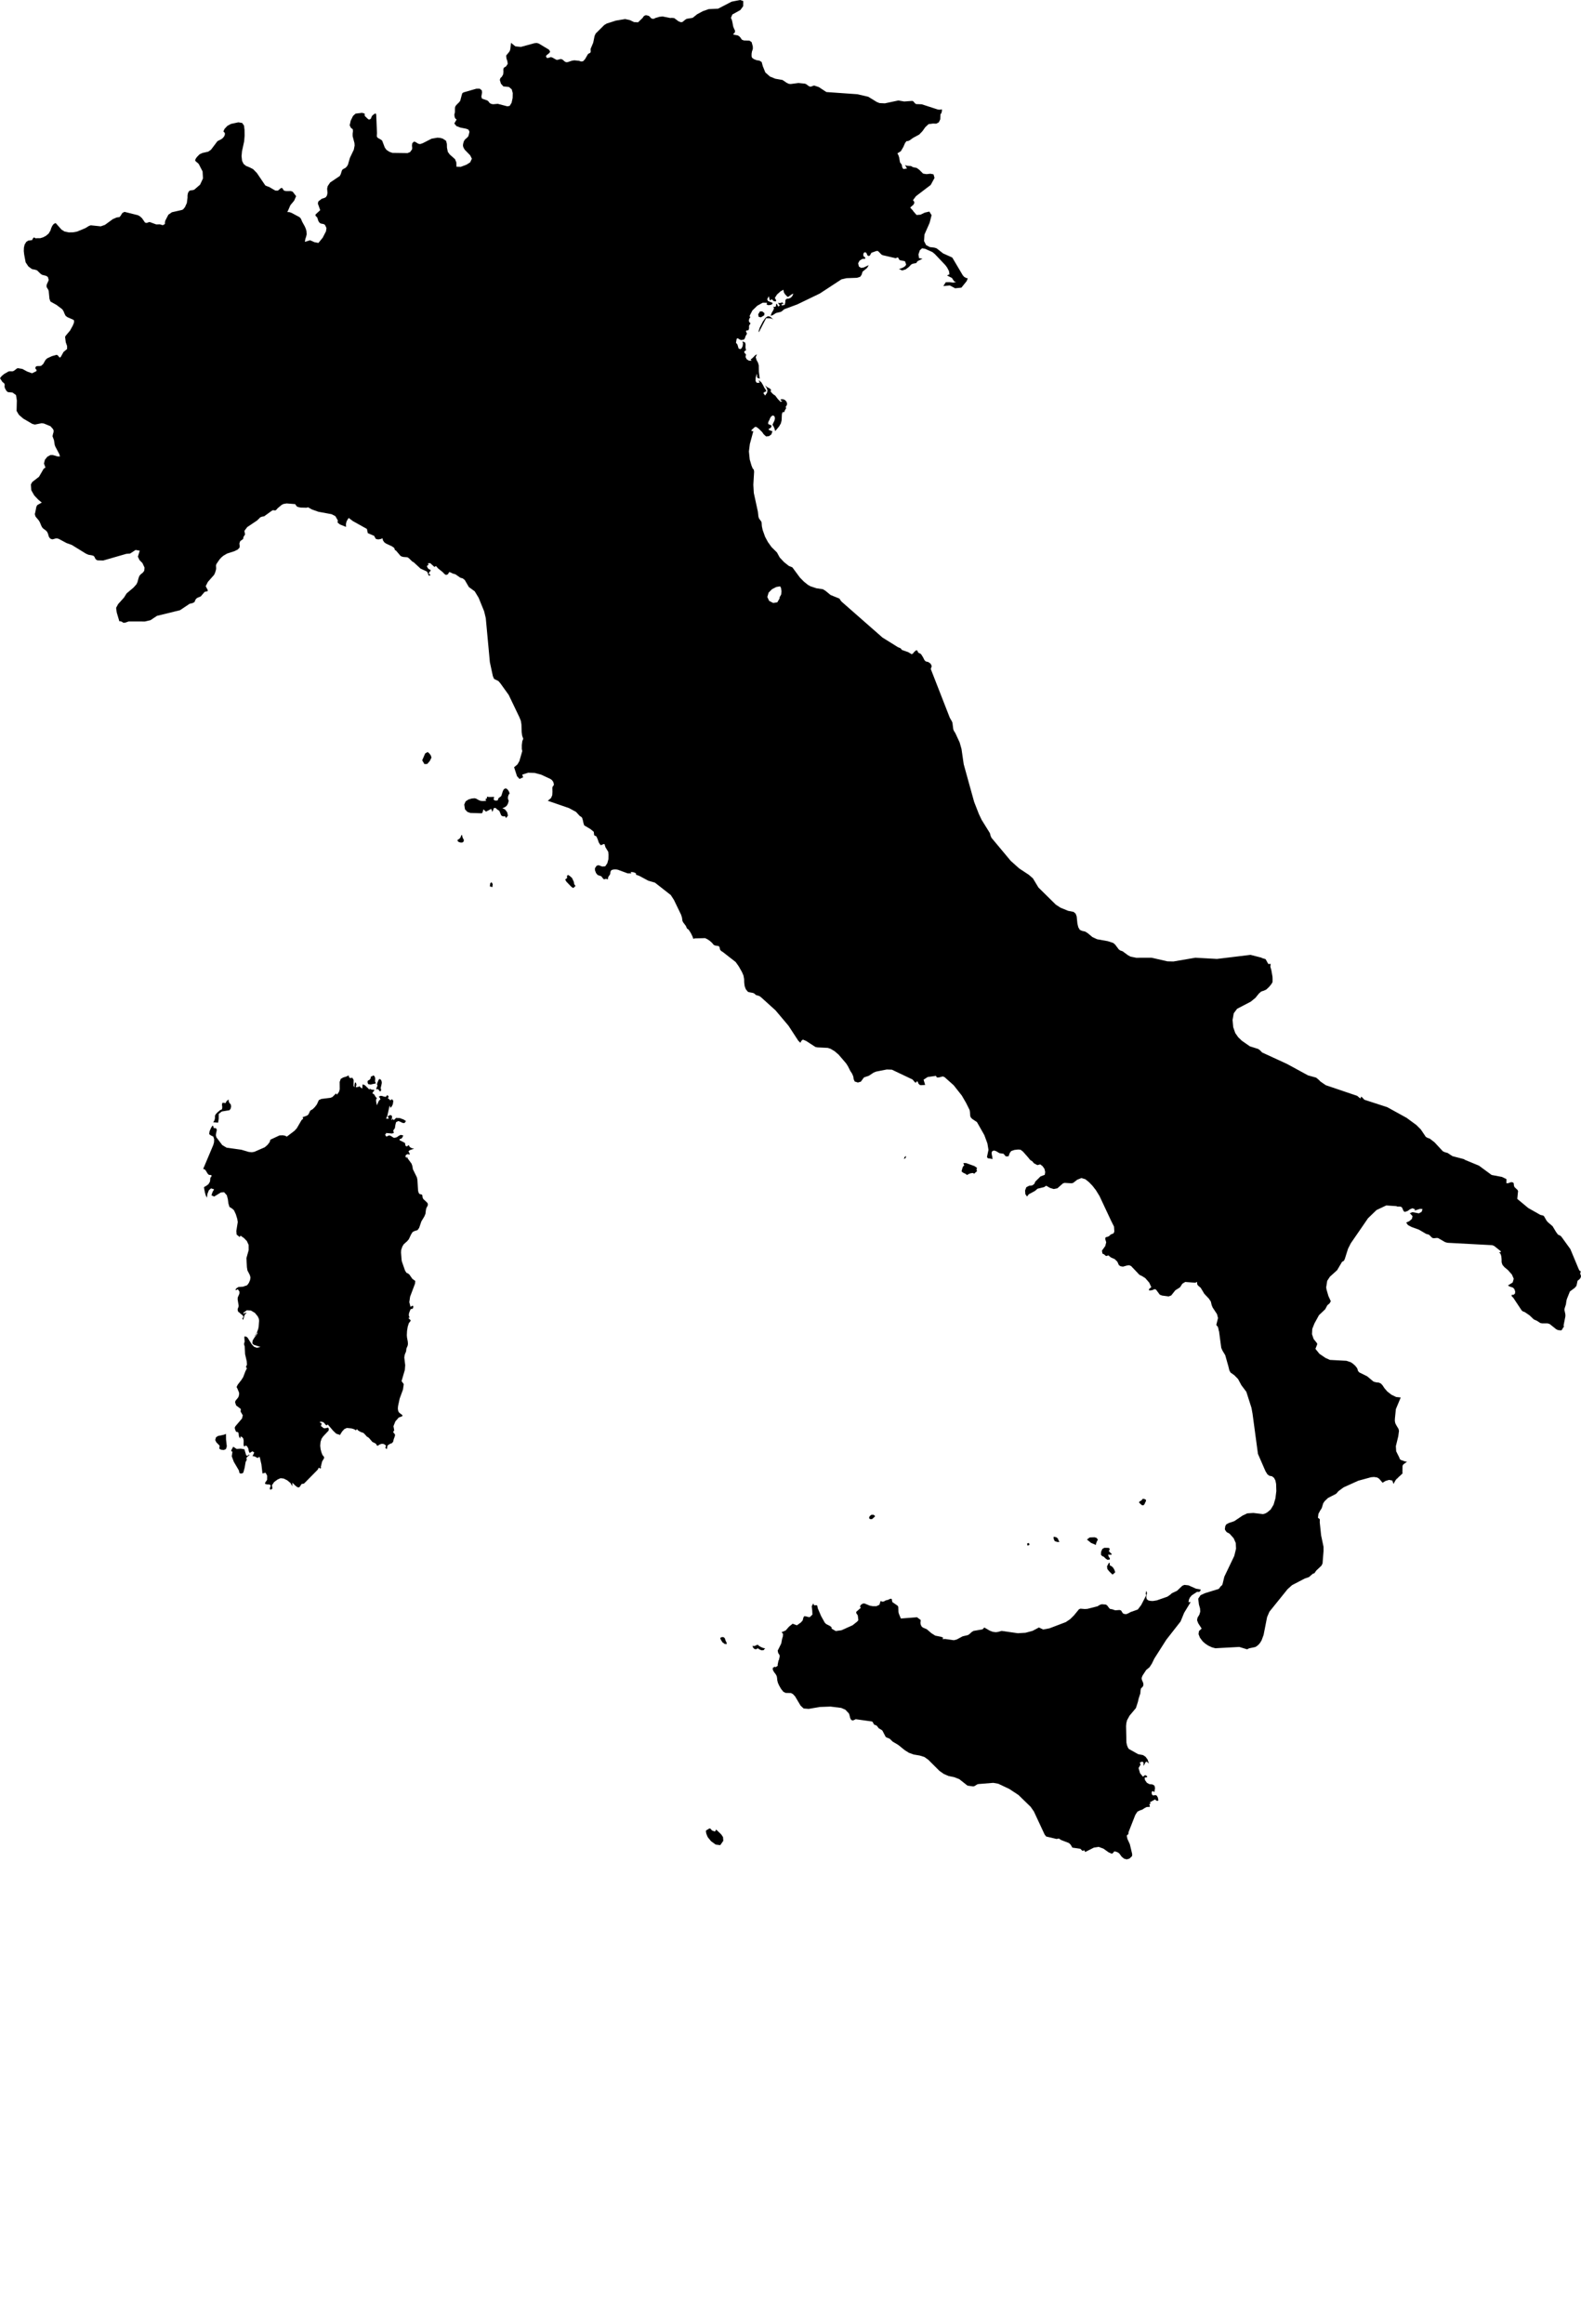 <svg xmlns="http://www.w3.org/2000/svg" xmlns:xlink="http://www.w3.org/1999/xlink" version="1.2" baseProfile="tiny" x="0px" y="0px" viewBox="0 0 85.072 125" xml:space="preserve"><path fill-rule="evenodd" d="M24.912,45.089l-0.029-0.08l-0.024-0.103l-0.035,0.008l-0.048,0.131l-0.07,0.08l-0.073,0.029  l-0.016,0.068l0.06,0.058l0.093,0.031l0.101,0.003l0.068-0.044l0.019-0.067v-0.039l-0.014-0.025L24.912,45.089z M27.37,42.742  l0.052-0.071l-0.034-0.097l-0.054-0.088l-0.063-0.062L27.201,42.4l-0.088,0.044l-0.057,0.105l-0.077,0.248l-0.047,0.051L26.87,42.89  l-0.057,0.053l-0.023,0.091l-0.053,0.022l-0.104-0.001l-0.075-0.056l0.032-0.141l-0.268,0.006L26.2,42.848v0.083l-0.094,0.066  l0.026,0.016l0.012-0.002l0.004,0.011l0.007,0.048l-0.169,0.012l-0.127-0.012l-0.087-0.033l-0.159-0.088l-0.074-0.018l-0.152,0.014  l-0.181,0.053L25.054,43.1l-0.073,0.168l0.039,0.258l0.129,0.138l0.16,0.057l0.589,0.018l0.039-0.004l0.034-0.059l0.038-0.148  l0.143,0.122l0.28-0.146l0.065,0.163l0.08-0.212h0.093l0.095,0.088l0.094,0.058l0.021,0.037l0.072,0.174l0.028,0.053l0.085,0.042  l0.072-0.006l0.054,0.01l0.034,0.087l0.107-0.128l-0.039-0.182l-0.123-0.159l-0.137-0.061l0.129-0.054l0.096-0.071l0.069-0.108  l0.048-0.163l-0.043-0.114l0.003-0.113L27.37,42.742z M26.378,47.509l-0.019,0.162l0.135,0.039l0.019-0.162l-0.068-0.104  L26.378,47.509z M30.878,47.428l-0.099-0.211l-0.126-0.11l-0.092-0.053l-0.051,0.052l0.004,0.118l-0.104,0.079l0.07,0.118  l0.267,0.276l0.103,0.063l0.118-0.114l-0.073-0.096L30.878,47.428z M40.941,88.578l-0.11-0.068l-0.051-0.052l-0.063,0.012  l-0.06,0.034l-0.072,0.024l-0.098-0.009l0.038,0.093l0.065,0.069l0.085,0.021l0.104-0.055l0.086,0.062l0.114,0.047l0.11-0.007  l0.08-0.102l-0.101-0.016L40.941,88.578z M39.054,88.264l-0.057-0.166l-0.078-0.055l-0.125,0.012l-0.039,0.061l0.047,0.096  l0.075,0.116L39,88.416l0.103,0.007l-0.009-0.09L39.054,88.264z M38.806,98.654l-0.272-0.26l-0.046,0.093L38.446,98.5l-0.047-0.027  l-0.066-0.018l-0.029-0.018l-0.068-0.083l-0.046-0.021l-0.037,0.01l-0.052,0.041l-0.032,0.01l-0.087,0.067l0.021,0.146l0.056,0.145  l0.031,0.062l0.172,0.21l0.248,0.179l0.247,0.032l0.163-0.234L38.905,98.8L38.806,98.654z M12.16,77.116l-0.11,0.046l-0.321,0.067  l-0.109,0.074l-0.039,0.146l0.058,0.118l0.177,0.181v0.058l-0.02,0.102l0.104,0.063l0.148,0.012l0.112-0.052l0.044-0.145  l-0.041-0.371L12.16,77.116z M23.143,40.579l-0.016-0.026l-0.012-0.018l-0.103-0.092l-0.135,0.08l-0.159,0.369l0.12,0.202  l0.153-0.008l0.137-0.16l0.091-0.188l-0.052-0.139L23.143,40.579z M22.977,64.671l-0.204-0.191l-0.038-0.096l-0.007-0.082  L22.7,64.244l-0.1-0.021l-0.046-0.028l-0.037-0.073l-0.022-0.095l-0.035-0.581l-0.027-0.125l-0.216-0.438l-0.028-0.173l-0.046-0.129  l-0.201-0.274l-0.042-0.12l-0.008,0.104l-0.077-0.089l0.027-0.086l0.091-0.046l0.109,0.028v-0.059l-0.063-0.12l0.071-0.061  l0.234-0.082l-0.092-0.017l-0.083-0.03l-0.068-0.055l-0.048-0.091l-0.081,0.063l-0.06,0.005l-0.041-0.055l-0.014-0.113l-0.04-0.033  l-0.258-0.13v-0.058l0.07-0.013l0.054-0.037l0.041-0.063l0.035-0.085l-0.14-0.029l-0.106,0.055l-0.105,0.074l-0.14,0.033  l-0.043-0.018l-0.128-0.084l-0.073-0.031l-0.072,0.013l-0.063,0.04l-0.058-0.002l-0.056-0.11l0.06-0.011l-0.01-0.013l0.006-0.047  l0.324,0.029l0.098-0.034l-0.033-0.129l0.088-0.126l0.026-0.17l0.036-0.149l0.119-0.064l0.11,0.038l0.117,0.06l0.108,0.011  l0.082-0.108l-0.132-0.085l-0.204-0.075l-0.197-0.01l-0.105,0.105h-0.033l-0.021-0.013l-0.044-0.051l-0.01,0.024l0.002,0.025  L21.1,60.229l-0.036-0.001l0.035-0.146l-0.024-0.09l-0.08-0.022l-0.131,0.061l0.055,0.135h-0.146l0.066-0.146l0.127-0.568  l0.012,0.043L21,59.539l0.014,0.046l0.075-0.095l0.043-0.089l0.02-0.095l0.01-0.116l-0.024-0.017l-0.008,0.002l-0.005-0.008  l-0.012-0.04h-0.049l-0.048,0.048l-0.038-0.018l-0.046-0.05l-0.068-0.046l0.055-0.07l-0.061-0.088l-0.039,0.011l-0.031,0.05  l-0.043,0.027l-0.098-0.017l-0.091-0.032l-0.089-0.006l-0.091,0.055l0.043,0.027l0.02,0.03l0.012,0.035l0.022,0.043l-0.068,0.052  l-0.045,0.081l-0.08,0.189l-0.044-0.222l0.002-0.094l0.042-0.072l-0.072-0.073l-0.044-0.08l-0.047-0.067l-0.082-0.037l0.024-0.04  l0.017-0.035l0.02-0.03l0.038-0.029v-0.059H20.06l-0.058-0.009l-0.053-0.021l-0.061-0.034v0.064l-0.259-0.25l-0.119-0.043  l-0.016,0.229l-0.117-0.084l-0.03-0.045l-0.051,0.031l-0.041,0.014l-0.102,0.014v-0.059l0.021-0.044l0.007-0.027l-0.028-0.123  h-0.051l-0.023,0.09l-0.01,0.067l0.008,0.053l0.025,0.043l-0.078-0.065l0.005-0.327l-0.073-0.125l-0.077,0.02l-0.062-0.011  l-0.04-0.046l-0.015-0.086l-0.13,0.064l-0.16,0.046l-0.136,0.077l-0.059,0.166l0.004,0.39l-0.041,0.145l-0.112,0.151l-0.045-0.07  l-0.198,0.196l-0.105,0.041l-0.488,0.061l-0.137,0.064l-0.105,0.231l-0.106,0.139l-0.123,0.121l-0.088,0.049l-0.044,0.034  l-0.076,0.164l-0.049,0.066l-0.068,0.037l-0.228,0.085l0.029,0.019l0.005,0.004v0.011l0.014,0.037l-0.09,0.077l-0.255,0.438  l-0.122,0.135l-0.415,0.315l-0.094-0.05l-0.125-0.021l-0.176,0.007l-0.487,0.227l-0.047,0.141l-0.114,0.144l-0.143,0.125  l-0.557,0.243l-0.139,0.025l-0.165-0.017l-0.4-0.118l-0.797-0.112l-0.231-0.139l-0.318-0.421l-0.027-0.107l0.016-0.121l0.028-0.114  l0.005-0.077l-0.052-0.073l-0.063,0.002l-0.053-0.011l-0.022-0.111h-0.052l-0.065,0.108l-0.077,0.175l-0.024,0.162l0.095,0.07  l0.125,0.058l0.048,0.141l-0.007,0.171l-0.042,0.149l-0.541,1.282l0.086,0.028l0.054,0.06l0.104,0.17l0.042,0.043l0.037,0.021  l0.094,0.006l0.038,0.026l-0.015,0.057l-0.031,0.046l-0.019-0.002L11.3,63.545l-0.082,0.141l-0.115,0.088L10.98,63.84v0.058  l0.048,0.241l0.042,0.145l0.062,0.132l0.031-0.211l0.074-0.189l0.12-0.104l0.164,0.052l-0.079,0.133l-0.066,0.186l0.146,0.07  l0.364-0.221l0.173-0.013l0.146,0.163l0.055,0.21l0.031,0.232l0.056,0.188l0.13,0.077l0.111,0.097l0.102,0.218l0.076,0.247  l0.028,0.173l-0.078,0.486l0.018,0.187l0.159,0.131l0.054-0.07l0.182,0.128l0.155,0.16l0.095,0.208l0.002,0.279l-0.121,0.431  l0.027,0.492l0.028,0.17l0.128,0.248l0.034,0.127l-0.02,0.139l-0.06,0.144l-0.074,0.11l-0.063,0.047l-0.052,0.011l-0.126,0.047  l-0.217,0.014l-0.021-0.003l-0.12,0.073l-0.052,0.075l0.02,0.035l0.103-0.057l0.091,0.13L12.88,69.58l-0.087,0.198l-0.006,0.107  l0.056,0.342l-0.011,0.063l-0.024,0.059l-0.021,0.059l0.006,0.072l0.027,0.069l0.018,0.018l0.02,0.004l0.106,0.099l0.091,0.066  l0.047,0.078l-0.063,0.104l0.047,0.069l0.066-0.236l0.051-0.087l0.083-0.057l-0.054,0.006l-0.042-0.007l-0.032,0.009l-0.023,0.05  l-0.049-0.058l0.198-0.14l0.223,0.017l0.209,0.125l0.154,0.188l0.061,0.136l0.011,0.104l-0.022,0.295l-0.022,0.126l-0.058,0.166  l-0.079,0.155l-0.082,0.093l0.048-0.03l0.04-0.043l0.032-0.052l0.025-0.064h0.047L13.8,71.796l-0.111,0.142l-0.093,0.156  l-0.018,0.157l0.072,0.072l0.366,0.117l-0.197,0.046l-0.151-0.057l-0.122-0.129l-0.224-0.359l-0.063-0.05l-0.098-0.02l-0.014,0.051  l0.017,0.242l-0.03,0.086v0.063l0.033,0.098l0.021,0.418l0.089,0.386l0.012,0.178l-0.057,0.125l0.054,0.068l-0.084,0.171  l-0.116,0.305l-0.097,0.153l-0.195,0.252l-0.054,0.106l-0.007,0.039l0.025,0.03l0.102,0.244l0.01,0.078l-0.026,0.138l-0.042,0.075  l-0.124,0.149l-0.03,0.083l0.058,0.177l0.252,0.19l-0.011,0.141l0.117,0.2l-0.041,0.171l-0.355,0.417l-0.035,0.067l0.008,0.078  l0.052,0.133l0.038,0.029l0.05,0.003l0.045,0.026l0.02,0.102l0.007,0.08l0.02,0.064l0.032,0.046l0.044,0.031l-0.022-0.089  l0.044-0.016l0.068,0.039l0.05,0.065l0.023,0.117l-0.005,0.227l0.03,0.095l0.086-0.062l0.077,0.05l0.06,0.11l0.03,0.154l0.032,0.059  l0.004,0.034l0.155-0.096l0.099,0.067l-0.065,0.143l-0.033,0.046l0.117,0.02l0.167,0.087l0.056-0.049h0.055l0.09,0.394l0.057,0.486  l0.165-0.041l0.087,0.159l-0.003,0.225l-0.107,0.155v0.063l0.111,0.027l0.126,0.005l0.068,0.052l-0.057,0.171l0.043,0.063  l0.102-0.063l-0.024-0.187l0.122-0.174l0.185-0.134l0.156-0.067l0.163,0.018l0.194,0.094l0.174,0.146l0.104,0.174v-0.188  l0.161,0.157l0.096,0.075l0.085,0.023l0.058-0.037l0.079-0.128l0.036-0.027l0.074-0.007l0.049-0.022l0.726-0.736l0.06-0.114  l0.052,0.042l0.022,0.01l0.076-0.052h-0.053l0.078-0.321l0.111-0.191l-0.008-0.065l-0.043-0.049l-0.042-0.055L17.293,78.1  l-0.042-0.164l-0.021-0.183l0.018-0.205l0.056-0.174l0.089-0.127l0.288-0.305l0.007-0.04v-0.073l-0.035-0.049l-0.178,0.039  l-0.081-0.021l-0.006,0.009l-0.021-0.047l-0.059-0.033l-0.042-0.043l0.034-0.073v-0.07l-0.095-0.04l0.011-0.031l0.074-0.009  l0.103,0.024l0.063,0.056l0.057,0.079l0.059,0.04l0.066-0.049l0.289,0.338l0.167,0.158l0.208,0.067l0.026-0.058l0.08-0.127  l0.118-0.129l0.135-0.063l0.258,0.026l0.135,0.042l0.101,0.062l0.049-0.068l0.053,0.063l0.091,0.06l0.1,0.048l0.074,0.019  l0.061,0.039l0.163,0.178l0.069,0.039l0.041,0.033l0.18,0.211l0.146,0.07l0.064,0.049l0.035,0.081h0.053l0.107-0.068l0.109-0.033  l0.112,0.017l0.111,0.085l-0.031,0.075l-0.004,0.045l0.026,0.031l0.055,0.031l0.03-0.187l0.121-0.084l0.13-0.052l0.062-0.088  l0.016-0.093l0.066-0.185l0.014-0.069l-0.027-0.063l-0.051-0.05l-0.023-0.053l0.055-0.081l-0.041-0.223l0.103-0.26l0.181-0.207  l0.196-0.073v-0.058l-0.166-0.124l-0.057-0.088l-0.021-0.136l0.011-0.135l0.086-0.401l0.179-0.489l0.042-0.291l-0.118-0.164  l0.176-0.6l0.02-0.255l-0.049-0.412l0.017-0.123l0.032-0.098l0.033-0.07l0.017-0.058l0.015-0.135l0.066-0.153l0.016-0.093  l-0.009-0.13L21.9,71.927l-0.009-0.117l0.011-0.227l0.037-0.232l0.063-0.195l0.089-0.11v-0.058l-0.035-0.019l-0.028-0.031  l-0.033-0.02v-0.057h0.048L22,70.761l0.003-0.108l0.037-0.114l0.051-0.121l0.034-0.022l0.048-0.001l0.045-0.022l0.023-0.085  l-0.014-0.06l-0.043-0.002l-0.052,0.029l-0.042,0.032l-0.066-0.256l0.043-0.294l0.265-0.702l0.013-0.143l-0.158-0.116l-0.158-0.227  l-0.059-0.05l-0.104-0.051l-0.074-0.122l-0.167-0.479l-0.016-0.088l-0.03-0.393l0.009-0.144l0.062-0.182l0.078-0.126l0.175-0.155  l0.093-0.107l0.127-0.269l0.082-0.125l0.106-0.053l0.157-0.048l0.088-0.125l0.117-0.343l0.159-0.264l0.061-0.143l0.024-0.203  l0.021-0.095l0.082-0.159l-0.001-0.094L22.977,64.671z M13.385,78.24l-0.006,0.009l-0.047,0.037l-0.048,0.004l-0.037-0.025  l-0.016-0.051l-0.08-0.267l-0.193-0.036l-0.226,0.015l-0.183-0.12l-0.103,0.188v0.063h0.055v0.067l-0.031,0.195l0.111,0.299  l0.261,0.443l0.026,0.065l0.007,0.064l0.026,0.047l0.086,0.012l0.076-0.021l0.032-0.039l0.068-0.249l0.053-0.31l0.067-0.131  l-0.029-0.066l0.034-0.063l0.141-0.121l-0.033-0.022L13.385,78.24z M11.84,59.707l-0.14,0.119l-0.09,0.098L11.569,60v0.091  l-0.01,0.091L11.53,60.27l-0.058,0.087l0.264,0.021l0.032-0.211l0.001-0.262l0.168-0.128l0.413-0.069l0.063-0.089l0.024-0.113  l-0.02-0.109l-0.068-0.074l-0.032-0.063l-0.015-0.057l0.002-0.073l-0.092,0.07l-0.038,0.045L12.16,59.29l-0.027,0.036l-0.127-0.018  l-0.046,0.013l-0.015,0.097l0.015,0.128l-0.015,0.113L11.84,59.707z M20.271,58.59l0.05-0.023l0.056,0.047l0.057,0.075l0.043,0.005  l0.031-0.067l-0.003-0.047l-0.023-0.051l0.059-0.26l0.002-0.067l-0.008-0.04l-0.026-0.073l-0.049-0.047l-0.057-0.012l-0.044,0.079  l-0.053,0.128l-0.021,0.084l0.03,0.061l-0.076,0.181L20.271,58.59z M20.19,57.991l-0.021-0.073l-0.041-0.064l-0.054-0.016  l-0.045,0.042l-0.041,0.006l-0.03,0.013l-0.013,0.08l-0.03,0.065l-0.05,0.04l-0.053,0.025l-0.032,0.037v0.075l0.028,0.082  l0.131,0.025l0.286-0.061l-0.009-0.034l-0.022-0.039l-0.014-0.044l0.009-0.078L20.19,57.991z M59.664,84.056l-0.097,0.188  l0.021,0.145l0.107,0.133l0.167,0.161l0.083-0.063l0.064-0.061l-0.041-0.123l-0.058-0.106l-0.08-0.086l-0.114-0.058v-0.129H59.664z   M61.51,80.961l0.052-0.034l0.036-0.057l0.02-0.058l0.037-0.062l0.013-0.073l-0.034-0.034l-0.049-0.021l-0.065-0.016l-0.047,0.014  l-0.023,0.041l-0.036,0.038l-0.068,0.033l-0.051,0.049v0.033l0.136,0.128L61.51,80.961z M59.657,83.246l-0.236-0.003l-0.107,0.064  l-0.064,0.15l-0.009,0.155l0.058,0.07l0.1,0.046l0.094,0.093l0.1,0.069l0.127-0.022v-0.066l-0.037-0.038l-0.023-0.042l-0.038-0.106  h0.191V83.56l-0.038-0.022l-0.061-0.068l-0.048-0.038l0.052-0.132L59.657,83.246z M85.046,68.552l-0.02-0.066l0.037-0.108  l-0.048-0.023l-0.037-0.044l-0.03-0.057L84.5,67.179l-0.477-0.66l-0.064-0.062l-0.127-0.059l-0.104-0.141l-0.186-0.311l-0.235-0.199  l-0.082-0.088l-0.146-0.253l-0.05-0.034l-0.141-0.032l-0.656-0.372l-0.589-0.489l0.042-0.422l-0.028-0.059l-0.167-0.159  l-0.031-0.095l-0.004-0.083l-0.028-0.062l-0.107-0.023l-0.183,0.061l-0.082-0.003l0.007-0.219l-0.243-0.119l-0.556-0.104  l-0.683-0.502l-0.735-0.303l-0.078-0.048l-0.614-0.16l-0.258-0.171l-0.146-0.04l-0.113-0.053l-0.446-0.48l-0.256-0.198l-0.117-0.04  l-0.095-0.053l-0.271-0.402l-0.241-0.239l-0.523-0.384l-1.042-0.574l-1.227-0.398l-0.148-0.155h-0.047v0.07h-0.047l-0.148-0.126  l-1.69-0.573l-0.281-0.193l-0.113-0.112l-0.127-0.102l-0.433-0.12l-1.134-0.617l-1.338-0.615l-0.098-0.103l-0.109-0.085  l-0.453-0.144l-0.432-0.301l-0.196-0.189l-0.156-0.223l-0.111-0.319l-0.034-0.384l0.063-0.359l0.18-0.242l0.729-0.38l0.255-0.205  l0.188-0.233l0.125-0.111l0.146-0.047l0.129-0.061l0.15-0.139l0.125-0.154l0.061-0.107l0.002-0.167l-0.005-0.124l-0.062-0.354  l-0.054-0.182l0.021-0.151l-0.13,0.006l-0.146-0.261l-0.204-0.062l-0.009-0.016l-0.598-0.153l-1.804,0.219l-1.164-0.065  l-1.182,0.202l-0.325-0.008l-0.847-0.194l-0.832,0.002l-0.154-0.032l-0.146-0.029l-0.136-0.072l-0.293-0.216l-0.129-0.044  l-0.075-0.054l-0.194-0.257l-0.099-0.088l-0.298-0.1l-0.577-0.104l-0.255-0.118l-0.255-0.213l-0.139-0.085l-0.12-0.025l-0.043-0.01  l-0.119-0.055l-0.081-0.14l-0.047-0.188l-0.041-0.396l-0.056-0.148l-0.111-0.094l-0.288-0.056l-0.411-0.167l-0.254-0.165  l-0.937-0.923l-0.298-0.494l-0.222-0.192l-0.516-0.34l-0.453-0.405l-1.037-1.241l-0.047-0.104l-0.039-0.148l-0.442-0.712  l-0.148-0.309l-0.257-0.658l-0.279-1.003L51.856,41.1l-0.119-0.822l-0.099-0.348l-0.229-0.495l-0.085-0.137l-0.03-0.082  l-0.045-0.352l-0.03-0.069l-0.112-0.196l-1.023-2.62l0.053-0.156l-0.063-0.13l-0.126-0.089l-0.137-0.033l-0.069-0.072l-0.082-0.162  l-0.103-0.161l-0.138-0.074l-0.022-0.02l-0.013-0.044l-0.021-0.045l-0.041-0.02l-0.043,0.01l-0.021,0.021l-0.017,0.021l-0.02,0.009  l-0.039,0.039l-0.055,0.072l-0.069,0.041l-0.191-0.114l-0.335-0.117l-0.071-0.089l-0.14-0.057l-0.835-0.52l-2.185-1.917  l-0.062-0.068l-0.069-0.11L44.693,32l-0.279-0.229l-0.136-0.082l-0.343-0.05l-0.016-0.005l-0.312-0.104l-0.134-0.076l-0.219-0.176  l-0.211-0.215l-0.407-0.55l-0.192-0.078l-0.261-0.209l-0.229-0.246l-0.147-0.268l-0.292-0.289l-0.194-0.271l-0.15-0.277  l-0.133-0.372l-0.043-0.2l-0.015-0.211l-0.021-0.049l-0.099-0.133l-0.031-0.06l-0.02-0.073l-0.029-0.26l-0.218-1.002l-0.026-0.441  l0.042-0.706l-0.018-0.11L40.5,25.191l-0.064-0.157l-0.094-0.322l-0.044-0.433l0.05-0.397l0.188-0.694h-0.097v-0.062l0.185-0.167  l0.076,0.003l0.129,0.096l0.185,0.183l0.075,0.111l0.131,0.119l0.159-0.015l0.13-0.096l0.056-0.173l-0.055-0.01l-0.09-0.039  l-0.05-0.013v-0.068l0.082-0.028l0.055-0.073l0.005-0.075l-0.179-0.078l0.004-0.096l0.082-0.163l0.023-0.066l0.061-0.087  l0.082-0.051l0.081,0.039l0.035,0.11l-0.027,0.126l-0.109,0.23l0.058,0.087l0.048,0.111l0.031,0.099l0.011,0.045l0.21-0.254  l0.095-0.164l0.04-0.16l0.014-0.325l0.03-0.11l0.054-0.009h0.044l0.019-0.061l0.024-0.054l0.06-0.097l-0.028-0.067l0.07-0.108  l0.006-0.093l-0.044-0.102l-0.078-0.076l-0.102-0.038l-0.117,0.003v0.076l0.022,0.004l0.048-0.008l0.023,0.004l-0.093,0.072  l-0.154-0.156l-0.143-0.191l-0.075-0.046l-0.056-0.045l-0.114-0.122l0.021-0.107l-0.086-0.071l-0.128-0.064l-0.104-0.094  l0.084,0.147l0.042,0.123l-0.021,0.124l-0.105,0.155l-0.099-0.138l0.041-0.024l0.022-0.023l0.031-0.018l0.057-0.01v-0.068  l-0.093-0.134l-0.073-0.148l-0.087-0.146l-0.142-0.122l0.019,0.07l0.012,0.029l0.023,0.039l-0.156,0.013l-0.071-0.101l0.005-0.18  l0.07-0.223v0.043l0.01,0.099l-0.01,0.066l0.079,0.044l0.073,0.024l-0.048-0.381l-0.006-0.339l-0.042-0.142l-0.079-0.146  l-0.043-0.147l0.065-0.153l-0.079,0.039l-0.16,0.161l-0.104,0.08l0.024,0.021l0.008,0.005l0.021,0.038l-0.137-0.003l-0.12-0.074  l-0.064-0.121l0.023-0.146l-0.068-0.063l-0.029-0.063l0.021-0.052l0.077-0.031l-0.03-0.178l0.007-0.147l-0.029-0.106l-0.142-0.059  l0.032,0.115l-0.019,0.139l-0.056,0.118l-0.078,0.049l-0.085-0.041l-0.063-0.212l-0.077-0.093l0.038-0.215l0.061-0.028l0.081,0.058  l0.094,0.041l0.152-0.025l0.055-0.073l0.032-0.109l0.08-0.137l-0.06-0.135l0.032-0.037l0.067-0.002l0.054-0.034l0.021-0.101  l-0.006-0.073l0.014-0.073l0.07-0.099l-0.075-0.074l-0.018-0.089l0.028-0.096l0.064-0.094h-0.045v-0.063l0.143-0.277l0.264-0.256  l0.292-0.162l0.231,0.004l-0.018,0.099l0.093,0.03l0.13-0.017l0.088-0.049v-0.063l-0.24-0.097l-0.044-0.093l0.09-0.164l0.049,0.214  h0.048l0.053-0.055l0.123,0.113l0.117,0.005v-0.063l-0.067-0.123l0.118-0.184l0.191-0.17l0.152-0.084l0.027,0.145l0.057,0.093  l0.135,0.144l0.049-0.007l0.183-0.131l0.087-0.035l-0.06,0.131l-0.079,0.084l-0.103,0.048l-0.125,0.015l-0.064,0.066l-0.007,0.142  l-0.039,0.125l-0.158,0.021v-0.075l0.073,0.003l0.024-0.003l-0.003-0.01l-0.021-0.038l-0.023-0.03l-0.005,0.015l-0.014-0.023  l-0.072,0.026l-0.077,0.006l-0.081-0.009l0.098,0.139l-0.048,0.049l-0.036,0.003l-0.028-0.042l-0.034-0.085H41.76l-0.003,0.093  l-0.025,0.048l-0.049,0.014l-0.068-0.011l0.034,0.093l-0.047,0.11l-0.079,0.131l-0.056,0.15l0.096-0.019l0.197-0.125l0.26-0.064  l0.059-0.037l0.12-0.102l0.706-0.262l1.208-0.583l1.164-0.762l0.271-0.063l0.563-0.02l0.174-0.054l0.075-0.104v-0.001l0.054-0.17  l0.249-0.208l0.084-0.146l-0.271,0.128l-0.145,0.021l-0.117-0.077l-0.037-0.173l0.077-0.142l0.144-0.088l0.158-0.01v-0.075  l-0.079-0.043l-0.026-0.096l0.021-0.096l0.06-0.044l0.085,0.031l0.061,0.143l0.071,0.034l0.058-0.031l0.083-0.146l0.253-0.091  l0.076-0.011l0.045,0.027l0.172,0.175l0.064,0.03l0.691,0.161l0.126-0.045l0.088,0.148l0.292,0.061l0.063,0.176l-0.047,0.085  l-0.112,0.074l-0.129,0.056l-0.102,0.026l0.178,0.079l0.188-0.059l0.169-0.128l0.126-0.134l0.078-0.039l0.196-0.038l0.04-0.064  l0.036-0.042l0.262-0.126l-0.191-0.034l-0.03-0.199l0.075-0.225l0.12-0.105l0.164,0.029l0.39,0.174l0.131,0.107l0.564,0.594  l0.093,0.124l0.104,0.196l0.027,0.177l-0.131,0.06l0.269,0.14l0.069,0.113l0.063,0.074l0.09,0.027L51.296,15.2l-0.213-0.025  l-0.191,0.005l-0.082,0.127l-0.051,0.076l0.353-0.03l0.281,0.151l0.339-0.034l0.144-0.178l0.136-0.169l0.056-0.133l-0.008-0.021  l-0.005-0.009l-0.063-0.006l-0.107-0.06l-0.076-0.084l-0.568-0.959l-0.495-0.223l-0.069-0.054l-0.281-0.22l-0.119-0.036l-0.246-0.03  l-0.2-0.108l-0.05-0.101l-0.059-0.114l0.022-0.351l0.216-0.488l0.063-0.146l0.051-0.198l0.054-0.21l-0.122-0.194l-0.035,0.009  l-0.209,0.048l-0.23,0.111l-0.213,0.016l-0.194-0.223l-0.003-0.012l-0.005-0.01l-0.005-0.01l-0.008-0.009l-0.033-0.027l-0.093-0.108  l0.109-0.1l0.037-0.023l0.055-0.074l0.021-0.07l-0.018-0.066l-0.058-0.061l0.163-0.217l0.124-0.095l0.671-0.511l0.204-0.377  l-0.028-0.1l-0.027-0.093l-0.07-0.014l-0.097-0.019l-0.21,0.023l-0.182-0.029l-0.215-0.213l-0.135-0.094l-0.198-0.04l-0.1-0.058  l-0.215-0.016l-0.109-0.038l0.104,0.183l-0.195,0.03l-0.061-0.09l-0.024-0.142l-0.095-0.13l-0.001-0.001V8.732l-0.044-0.259  l-0.039-0.122l-0.056-0.104l0.186-0.115l0.03-0.054l0.103-0.174l0.095-0.219l0.077-0.094l0.095-0.01L48.96,7.54l0.171-0.125  l0.33-0.178l0.175-0.182l0.152-0.214l0.175-0.164l0.241-0.032l0.177,0.006l0.134-0.071l0.061-0.124l0.018-0.038l0.01-0.265  l0.041-0.056l0.026-0.063l0.014-0.073L50.683,5.88L50.57,5.901l-0.107-0.011L49.6,5.609l-0.304-0.011L49.24,5.561l-0.1-0.114  l-0.05-0.02l-0.436,0.031l-0.313-0.055l-0.727,0.155l-0.289-0.014l-0.15-0.061l-0.454-0.279l-0.584-0.136L44.466,4.95l-0.405-0.266  l-0.179-0.06l-0.063-0.021l-0.056,0.008l-0.114,0.045l-0.066,0.002l-0.066-0.029l-0.13-0.098l-0.056-0.025L43.317,4.5l-0.352-0.036  L42.55,4.518l-0.104-0.009l-0.119-0.057l-0.22-0.15L41.89,4.264l-0.171-0.03l-0.29-0.118l-0.247-0.219l-0.135-0.333l-0.063-0.228  L40.865,3.26l-0.148-0.021l-0.149-0.058l-0.068-0.048l-0.041-0.041l-0.017-0.07l0.001-0.135l0.02-0.12l0.027-0.073l0.02-0.074  l-0.003-0.127l-0.064-0.229l-0.113-0.077l-0.301-0.01L39.93,2.141L39.887,2.09l-0.039-0.064l-0.082-0.084l-0.079-0.04l-0.168-0.03  l-0.076-0.03l0.105-0.104l0.001-0.096l-0.05-0.099l-0.046-0.116l-0.045-0.241l-0.029-0.119l-0.048-0.104l0.075-0.183l0.432-0.24  l0.152-0.207l0.003-0.143l0.002-0.133L39.827,0l-0.34,0.066l-0.12,0.024l-0.724,0.376l-0.509,0.025L37.82,0.601l-0.305,0.164  L37.27,0.96l-0.324,0.053l-0.078,0.05l-0.14,0.115l-0.083,0.019l-0.134-0.05l-0.231-0.173L36.144,0.96L36.09,0.968l-0.054-0.005  l-0.01-0.003h-0.003l-0.368-0.074l-0.169,0.017l-0.207,0.06h-0.001l-0.003,0.001l0,0l-0.067,0.036l-0.066,0.013l-0.065-0.011  l-0.06-0.038l-0.037-0.05l-0.042-0.04l-0.046-0.026l-0.126-0.03l-0.071,0.017l-0.063,0.048l-0.054,0.081l-0.001,0.001l-0.243,0.235  l-0.219-0.012l-0.222-0.107l-0.255-0.056l-0.501,0.084l-0.494,0.159l-0.128,0.077l-0.462,0.459l-0.059,0.129l-0.075,0.366  l-0.135,0.32l-0.006,0.04l0.008,0.108l-0.012,0.052l-0.031,0.033l-0.079,0.036l-0.029,0.028l-0.16,0.274l-0.1,0.104l-0.102,0.015  l-0.121-0.04l-0.25-0.024l-0.121,0.018l-0.238,0.08l-0.071,0.005l-0.073-0.029l-0.121-0.105l-0.064-0.033l-0.072-0.001l-0.138,0.039  l-0.068-0.003l-0.206-0.116L29.646,3.07l-0.151,0.047l-0.076-0.003l-0.044-0.09l0.034-0.052l0.158-0.129l0.035-0.072l-0.068-0.104  L28.987,2.34l-0.109-0.029L28.75,2.325l-0.725,0.199l-0.296-0.032l-0.232-0.188L27.46,2.639l-0.026,0.094l-0.042,0.066l-0.155,0.188  l0.014,0.154l0.05,0.151l0.019,0.143l-0.087,0.132L27.11,3.644l-0.028,0.095l0.007,0.119l-0.016,0.146l-0.069,0.123L26.927,4.2  l-0.033,0.099l0.059,0.198l0.13,0.149l0.303,0.033l0.15,0.125l0.054,0.2l-0.006,0.267l-0.056,0.257l-0.045,0.072l-0.056,0.094  l-0.129,0.024l-0.512-0.134l-0.248,0.022l-0.092-0.015l-0.08-0.037l-0.045-0.048l-0.038-0.052l-0.056-0.049l-0.295-0.103  l-0.031-0.112l0.039-0.213l-0.014-0.116L25.813,4.77l-0.184,0.002l-0.677,0.194l-0.068,0.038l-0.03,0.077l-0.089,0.337l-0.058,0.079  l-0.155,0.154l-0.061,0.092l-0.01,0.074l-0.002,0.228l-0.03,0.109l0.008,0.096l0.018,0.075l0.035,0.059l0.061,0.042l-0.125,0.213  l0.112,0.141l0.21,0.081l0.318,0.063l0.124,0.05l0.052,0.114l-0.054,0.226l-0.052,0.069l-0.149,0.134l-0.055,0.101l-0.036,0.14  L24.912,7.85l0.028,0.087l0.066,0.115l0.293,0.3l0.092,0.184l-0.093,0.197l-0.2,0.125l-0.301,0.114l-0.236-0.005l-0.006-0.232  l-0.072-0.176L24.201,8.31l-0.104-0.142l-0.046-0.226l-0.005-0.204L24,7.57l-0.179-0.117l-0.146-0.038l-0.14-0.01l-0.311,0.054  l-0.477,0.243L22.601,7.75l-0.092-0.02l-0.174-0.105l-0.076-0.002l-0.078,0.089l-0.014,0.117l0.012,0.117l-0.004,0.081l-0.108,0.151  l-0.135,0.055l-0.819-0.011l-0.165-0.06L20.795,8.06l-0.09-0.125l-0.142-0.372l-0.064-0.052l-0.157-0.088l-0.053-0.05l-0.014-0.059  l0.01-0.157l-0.042-0.991L20.22,6.102l-0.056,0.013l-0.115,0.085L20,6.265l-0.024,0.073L19.94,6.4l-0.077,0.03l-0.055-0.023  l-0.182-0.173l-0.006-0.128L19.48,6.068l-0.348,0.043l-0.137,0.126l-0.123,0.25L18.816,6.74l0.068,0.14l0.095,0.065l0.014,0.104  l-0.018,0.13v0.147l0.097,0.365l0.01,0.133l-0.044,0.228l-0.21,0.438l-0.106,0.368l-0.064,0.104l-0.083,0.077l-0.086,0.04  l-0.077,0.058l-0.039,0.103l-0.034,0.118l-0.052,0.1l-0.003,0.007l-0.52,0.35l-0.133,0.199l-0.028,0.132l0.017,0.23l-0.022,0.127  l-0.058,0.096l-0.067,0.04l-0.157,0.05l-0.183,0.141l-0.031,0.116l0.128,0.357l-0.235,0.217l-0.017,0.024l-0.004,0.028l0.004,0.024  l0.017,0.026l0.076,0.077l0.06,0.187l0.065,0.097l0.068,0.039l0.156,0.031l0.067,0.043l0.08,0.17l-0.026,0.174l-0.178,0.346  l-0.229,0.279l-0.215-0.04l-0.234-0.104l-0.281,0.087l0.026-0.158l0.042-0.122l0.029-0.125l-0.012-0.178L16.45,12.29l-0.061-0.134  l-0.124-0.221l-0.07-0.164l-0.047-0.063l-0.047-0.038l-0.411-0.22l-0.108-0.039l-0.122-0.008l0.012-0.026l0.027-0.05l0.125-0.289  l0.205-0.247l0.105-0.241l-0.183-0.239l-0.107-0.037l-0.219,0.004l-0.115-0.016l-0.055-0.037l-0.052-0.096l-0.022-0.008  l-0.036-0.015l-0.044,0.021l-0.11,0.098l-0.052,0.029l-0.126-0.006l-0.332-0.194l-0.139-0.049l-0.068-0.035l-0.451-0.666  L13.62,9.097l-0.197-0.1l-0.187-0.075l-0.131-0.108l-0.079-0.165l-0.028-0.251l0.024-0.265l0.116-0.534l0.024-0.297l-0.004-0.313  L13.13,6.756l-0.098-0.142l-0.205-0.035l-0.095,0.02l-0.304,0.065L12.234,6.77l-0.151,0.161l-0.061,0.131l0.028,0.045l0.047,0.035  l0.003,0.104l-0.043,0.095l-0.07,0.084l-0.082,0.063l-0.203,0.103l-0.35,0.463l-0.149,0.103l-0.31,0.07L10.74,8.298l-0.14,0.141  l-0.071,0.101l-0.03,0.088l0.024,0.039l0.167,0.145l0.211,0.408l0.021,0.377l-0.155,0.333l-0.312,0.27l-0.079,0.026l-0.146,0.016  l-0.073,0.056l-0.05,0.105l-0.017,0.117v0.115l-0.038,0.292l-0.012,0.021l-0.07,0.151l-0.004,0.022l-0.091,0.116l-0.05,0.042  l-0.068,0.021l-0.508,0.115L9.06,11.548l-0.156,0.3l-0.009,0.017L8.872,11.97l0.006,0.054L8.86,12.058l-0.088,0.049l-0.043-0.003  l-0.126-0.039l-0.197,0.005l-0.343-0.126l-0.07,0.008l-0.054,0.025l-0.06,0.015l-0.088-0.03l-0.011-0.026l-0.134-0.195l-0.106-0.099  l-0.113-0.066l-0.729-0.182l-0.118,0.063l-0.069,0.117l-0.078,0.101l-0.151,0.02L6.07,11.785l-0.421,0.308l-0.229,0.08l-0.536-0.056  L4.79,12.149l-0.201,0.123l-0.44,0.182l-0.216,0.04L3.7,12.498l-0.22-0.045l-0.166-0.1l-0.32-0.358l-0.103,0.05l-0.075,0.094  l-0.058,0.123L2.714,12.4l-0.098,0.163l-0.145,0.121l-0.161,0.083l-0.151,0.045l-0.177-0.002l-0.05,0.008l-0.026-0.004L1.85,12.776  l-0.028-0.003l-0.032,0.027l-0.032,0.047l-0.021,0.044v0.019l-0.213,0.029l-0.108,0.066l-0.091,0.149l-0.039,0.169l-0.006,0.182  l0.02,0.182l0.08,0.423l0.145,0.218l0.193,0.144l0.186,0.037l0.096,0.036l0.162,0.161l0.096,0.072l0.231,0.06l0.088,0.062  l0.043,0.15l-0.017,0.059l-0.082,0.18l-0.019,0.084l0.014,0.081l0.077,0.12l0.028,0.075l0.04,0.421l0.054,0.148l0.326,0.182  l0.311,0.234l0.024,0.038l0.046,0.073l0.05,0.126l0.058,0.114l0.095,0.072l0.306,0.134l0.055,0.042l-0.007,0.126l-0.063,0.155  l-0.147,0.265l-0.231,0.275l-0.036,0.06l0.036,0.294L3.61,18.61v0.159l-0.194,0.163L3.28,19.181l-0.049,0.05l-0.037-0.015  l-0.089-0.108l-0.057-0.024l-0.252,0.069L2.542,19.27l-0.093,0.088l-0.124,0.217l-0.104,0.095l-0.065,0.016l-0.166,0.003  l-0.057,0.024l-0.037,0.086l0.032,0.054l0.043,0.047l-0.015,0.063l-0.232,0.112l-0.257-0.091l-0.262-0.142l-0.251-0.042L0.9,19.826  l-0.128,0.1l-0.062,0.035l-0.057,0.01l-0.129-0.005l-0.064,0.012l-0.248,0.142L0.19,20.14l-0.105,0.089L0,20.342l0.125,0.192  l0.116,0.101l0.012,0.07l-0.009,0.081l0.02,0.091l0.085,0.148l0.076,0.064l0.249,0.022l0.188,0.137l0.045,0.289l-0.014,0.563  l0.125,0.21l0.234,0.203l0.492,0.287l0.135,0.033l0.353-0.07l0.124,0.012l0.357,0.146l0.128,0.142l0.03,0.05l0.016,0.059  l-0.003,0.03l-0.007,0.027l0.002,0.049l-0.015,0.007l-0.034,0.158l-0.006,0.013l0.081,0.218l0.038,0.246l0.028,0.086l0.217,0.41  l0.041,0.131l-0.127,0.002l-0.258-0.076l-0.132,0.001l-0.164,0.09l-0.131,0.162l-0.051,0.203l0.08,0.213l-0.1,0.074l-0.246,0.425  l-0.362,0.28l-0.076,0.133l0.022,0.312l0.159,0.279l0.218,0.229l0.187,0.156l-0.24,0.132l-0.05,0.087l-0.061,0.311l-0.018,0.06  l-0.001,0.05l0.027,0.092l0.029,0.046l0.156,0.185l0.056,0.098l0.084,0.201l0.041,0.075l0.064,0.067l0.141,0.102l0.066,0.078  l0.044,0.098l0.024,0.092l0.032,0.088l0.067,0.077l0.096,0.038l0.084-0.015l0.086-0.028l0.096-0.008l0.091,0.026l0.419,0.224  l0.287,0.104l0.759,0.468l0.135,0.058l0.186,0.031L5.046,29.9l0.049,0.072l0.038,0.082L5.2,30.12l0.068,0.017l0.288,0.007  l1.241-0.358l0.205-0.016l0.294-0.192l0.222,0.039L7.42,29.939l0.086,0.184l0.158,0.159l0.084,0.181l0.029,0.06l-0.015,0.173  l-0.079,0.105L7.58,30.88l-0.079,0.089l-0.045,0.12l-0.06,0.222l-0.055,0.114l-0.159,0.178l-0.369,0.311l-0.145,0.23l-0.31,0.342  l-0.11,0.204l0.033,0.25l0.141,0.474l0.075,0.001l0.074,0.03l0.057,0.045h0.093l0.199-0.067l0.877,0.001l0.299-0.069l0.351-0.234  l1.241-0.304l0.513-0.344l0.173-0.044l0.087-0.046l0.037-0.078l0.017-0.05l0.045-0.055l0.054-0.046l0.187-0.078l0.211-0.245  l0.165-0.039V31.73l-0.109-0.203l0.118-0.232l0.337-0.382l0.053-0.118l0.045-0.151l0.009-0.077l-0.009-0.159l0.022-0.071  l0.167-0.246l0.093-0.104l0.108-0.094l0.206-0.121l0.398-0.129l0.179-0.089l0.099-0.109l0.002-0.105l-0.014-0.109l0.038-0.118  l0.038-0.036l0.107-0.073l0.021-0.023l0.008-0.071l0.022-0.056l0.072-0.111l-0.037-0.193l0.154-0.203l0.53-0.355l0.174-0.171  l0.085-0.033l0.122-0.022l0.438-0.317l0.055-0.01l0.059,0.01h0.055l0.048-0.035l0.074-0.085l0.207-0.172l0.089-0.049l0.181-0.033  l0.462,0.037l0.076,0.112l0.054,0.037l0.165,0.037l0.328,0.008l0.066-0.026l0.207,0.117l0.347,0.125l0.719,0.133l0.201,0.105  l0.133,0.232l-0.015,0.113l0.131,0.103l0.326,0.129l-0.006-0.154l0.027-0.125l0.053-0.105l0.068-0.097l0.229,0.172l0.75,0.418  l0.048,0.226l0.343,0.148l0.048,0.095l0.055,0.077l0.122,0.018l0.133-0.021l0.085-0.04l0.038,0.129l0.066,0.089l0.087,0.065  l0.323,0.15l0.118,0.084l0.049,0.126l0.045,0.013l0.249,0.292l0.072,0.036l0.087,0.022l0.209,0.015l0.072,0.043l0.193,0.187  l0.079,0.042l0.364,0.338l0.343,0.158l0.048,0.078l0.041,0.131l0.073,0.011l0.027-0.05l-0.094-0.058l0.041-0.082l0.019-0.03  l0.042-0.028v-0.062l-0.067-0.023l-0.054-0.04l-0.043-0.06l-0.036-0.08L23,30.419l0.033-0.03l0.033-0.016L23.019,30.3l0.129-0.015  l0.229,0.206l0.08-0.051l0.116,0.13l0.24,0.193l0.112,0.115l0.064,0.04l0.071-0.011l0.058-0.041l0.024-0.056l0.032-0.042l0.07,0.018  l0.116,0.059l0.147,0.042l0.261,0.182l0.134,0.04l0.108,0.086l0.218,0.376l0.316,0.231l0.21,0.346l0.297,0.729l0.088,0.367  l0.22,2.369l0.16,0.745l0.065,0.154l0.233,0.114l0.102,0.117l0.455,0.633l0.571,1.191l0.08,0.196l0.033,0.2l0.011,0.399l0.028,0.205  l0.059,0.167l-0.052,0.127l-0.026,0.21v0.207l0.024,0.116l-0.156,0.541l-0.104,0.178l-0.179,0.151l0.157,0.481l0.136,0.147  l0.199-0.091l-0.022-0.039l-0.031-0.102l0.316-0.102l0.352,0.011l0.349,0.093l0.495,0.229l0.092,0.068l0.067,0.099l0.033,0.131  l-0.022,0.063l-0.041,0.042l-0.022,0.066l0.005,0.223l-0.01,0.184l-0.068,0.156l-0.172,0.143l1.14,0.393l0.377,0.203l0.205,0.223  l0.063,0.036l0.062,0.059l0.041,0.138l0.033,0.156l0.038,0.115l0.341,0.202l0.174,0.144l0.022,0.188l0.118,0.057l0.07,0.155  l0.062,0.182l0.092,0.134l0.061-0.008l0.082-0.041l0.069-0.009l0.054,0.173l0.149,0.245l0.016,0.155l-0.005,0.236l-0.063,0.229  l-0.11,0.16l-0.16,0.011l-0.205-0.073l-0.1,0.034l-0.087,0.128l-0.001,0.108l0.056,0.149l0.087,0.11l0.199,0.068l0.095,0.123  l0.057,0.05l0.012-0.014l0.052-0.016h0.07l0.066,0.029l0.018-0.125l0.104-0.156l0.023-0.148l0.05-0.076l0.115-0.032l0.131-0.002  l0.096,0.015l0.527,0.195l0.208,0.002l-0.053-0.066l0.078-0.006l0.079,0.01l0.072,0.025l0.066,0.037v0.071l0.175,0.062l0.49,0.262  l0.354,0.102l0.853,0.668l0.17,0.262l0.386,0.8l0.049,0.159l0.019,0.151l0.032,0.083l0.156,0.207l0.056,0.132l0.1,0.078l0.111,0.173  l0.092,0.188l0.038,0.12l0.086-0.021l0.552-0.015l0.127,0.062l0.129,0.088l0.116,0.104l0.094,0.111l0.071,0.033l0.201,0.031  l0.042,0.069l0.026,0.124l0.063,0.073l0.081,0.049l0.695,0.542l0.162,0.228l0.175,0.308l0.083,0.191l0.034,0.186l0.005,0.194  l0.024,0.186l0.06,0.166l0.11,0.138l0.057,0.023l0.213,0.041l0.06,0.021l0.111,0.093l0.188,0.058l0.112,0.087l0.752,0.681  l0.695,0.824l0.528,0.808l0.113,0.11l0.051-0.102l0.083-0.07l0.175,0.073l0.5,0.324l0.104,0.022l0.561,0.028l0.147,0.047  l0.225,0.134l0.215,0.186l0.397,0.463l0.095,0.146l0.138,0.273l0.083,0.122l0.07,0.158l0.024,0.156l0.055,0.122l0.17,0.055  l0.159-0.045l0.17-0.23l0.263-0.089l0.256-0.169l0.127-0.053l0.578-0.114l0.276,0.009l1.112,0.528l0.14,0.163h0.052l0.052-0.075  l0.039,0.043l0.038,0.093l0.067,0.068l0.067,0.015l0.225-0.015l-0.085-0.281l0.221-0.144l0.444-0.062l0.047,0.084l0.11,0.002  l0.213-0.056l0.095,0.039l0.491,0.438l0.437,0.554l0.232,0.4l0.188,0.379l0.016,0.098l0.014,0.2l0.024,0.089l0.087,0.091  l0.252,0.167l0.398,0.702l0.165,0.447l0.057,0.345l-0.08,0.387l0.046,0.065l0.197,0.03l0.052,0.025l-0.009-0.127l-0.027-0.125  l-0.009-0.111l0.045-0.085l0.097-0.022l0.11,0.039l0.17,0.103L54,62.051l0.119,0.14l0.15-0.002l0.067-0.184l0.077-0.101l0.177-0.06  l0.195-0.021l0.132,0.011l0.129,0.101l0.261,0.294l0.127,0.156l0.114,0.073l0.085,0.102l0.079,0.043l0.111,0.058l0.153-0.04  l0.129,0.103l0.096,0.137l0.04,0.17l-0.023,0.153l-0.229,0.086l-0.282,0.28l-0.047,0.115l-0.077,0.064l-0.055,0.028l-0.143,0.012  l-0.157,0.078l-0.069,0.178l0.013,0.195l0.092,0.131l0.095-0.123l0.326-0.174l0.146-0.124l0.353-0.086l0.108-0.075l0.213,0.12  l0.198,0.059l0.194-0.04l0.299-0.263l0.088-0.029l0.375,0.023l0.089-0.023l0.211-0.166l0.229-0.093l0.213,0.063l0.198,0.159  l0.183,0.19l0.187,0.239l0.196,0.319l0.621,1.325l0.158,0.316l0.017,0.268l-0.043,0.097l-0.152,0.061l-0.063,0.063l-0.074,0.05  l-0.085,0.02l-0.069,0.037v0.089l0.049,0.16l-0.051,0.201l-0.18,0.25l0.03,0.158l0.078,0.034l0.114,0.095l0.136-0.034l0.066,0.065  l0.068,0.049l0.194,0.084l0.141,0.136l0.086,0.189l0.088,0.06l0.132,0.022l0.215-0.061l0.121-0.016l0.104,0.047l0.447,0.471  l0.141,0.067l0.174,0.11l0.211,0.243l0.112,0.243l-0.127,0.106v0.063l0.077,0.006l0.078-0.011l0.073-0.023l0.066-0.035l0.083,0.021  l0.205,0.276l0.127,0.048l0.352,0.047l0.139-0.055l0.217-0.274l0.254-0.161l0.127-0.195l0.155-0.094l0.538,0.042l0.101-0.042  l0.003,0.12l0.04,0.067l0.151,0.13l0.194,0.322l0.245,0.259l0.105,0.156l0.044,0.19l0.053,0.13l0.235,0.357l0.054,0.209  l-0.088,0.355l0.013,0.053l0.053,0.04l0.037,0.095l0.034,0.182v-0.058l0.125,0.935l0.067,0.153l0.148,0.244l0.098,0.35l0.068,0.239  l0.056,0.229l0.063,0.115l0.202,0.143l0.202,0.205l0.179,0.333l0.268,0.356l0.275,0.86l0.058,0.32l0.291,2.158l0.405,0.93  l0.105,0.171l0.104,0.075l0.146,0.03l0.107,0.086l0.072,0.138l0.038,0.183l0.012,0.388l-0.048,0.388l-0.1,0.344l-0.156,0.258  l-0.189,0.158l-0.119,0.063l-0.108,0.027l-0.514-0.062l-0.33,0.021l-0.247,0.117l-0.452,0.303l-0.296,0.1l-0.135,0.073l-0.056,0.104  l-0.009,0.088l-0.011,0.05l0.011,0.051l0.063,0.095l0.042,0.041l0.096,0.046l0.053,0.037l0.21,0.235l0.113,0.256l0.014,0.305  l-0.095,0.389l-0.534,1.115l-0.099,0.407l-0.022,0.05l-0.102,0.09l-0.021,0.046l-0.065,0.069l-0.73,0.225l-0.241,0.11l-0.126,0.188  l0.038,0.311l0.061,0.217l0.01,0.17l-0.045,0.156l-0.101,0.167l-0.025,0.138l0.062,0.162l0.185,0.286l-0.144,0.134l-0.023,0.168  l0.074,0.187l0.146,0.195l0.132,0.119l0.172,0.114l0.189,0.089l0.189,0.052l1.29-0.07l0.421,0.128l0.105-0.053l0.338-0.071  l0.1-0.064l0.093-0.084l0.08-0.103l0.067-0.118l0.104-0.282l0.188-0.957l0.126-0.293l0.977-1.211l0.24-0.216l0.68-0.354l0.229-0.079  l0.217-0.186l0.076-0.021l0.099-0.141l0.28-0.266l0.06-0.119l0.053-0.666l-0.001-0.233l-0.129-0.613l-0.073-0.692l0.003-0.164  l-0.016-0.028l-0.085-0.062l0.027-0.213l0.088-0.165l0.09-0.14l0.078-0.259l0.079-0.117l0.179-0.17l0.429-0.22l0.063-0.063  l0.06-0.076l0.285-0.211l0.791-0.358l0.689-0.188l0.158-0.013l0.172,0.026l0.108,0.069l0.183,0.216l0.145-0.093l0.202-0.062  l0.175,0.034l0.064,0.184l0.105-0.188l0.063-0.084l0.053-0.035l0.026-0.037l0.239-0.218l-0.005-0.05l0.005-0.36l0.031-0.062  l0.073-0.063l0.139-0.097l-0.099-0.014l-0.243-0.086l-0.048-0.05l-0.026-0.075l-0.168-0.337l-0.017-0.277l0.129-0.529l0.039-0.292  l-0.025-0.106l-0.124-0.206l-0.051-0.104l-0.023-0.122l0.004-0.123l0.052-0.511l0.261-0.624l-0.247-0.026l-0.255-0.124l-0.224-0.176  l-0.152-0.176l-0.088-0.136l-0.085-0.099l-0.115-0.061l-0.176-0.021l-0.127-0.039l-0.336-0.281l-0.428-0.212l-0.063-0.072  l-0.045-0.145l-0.105-0.137l-0.129-0.115l-0.111-0.075l-0.233-0.078l-0.892-0.048l-0.239-0.107l-0.325-0.222l-0.215-0.266  l0.092-0.231v-0.063l-0.189-0.237l-0.088-0.259l0.014-0.28l0.118-0.297l0.243-0.444l0.336-0.318l0.115-0.215l0.117-0.099l0.07-0.117  l-0.13-0.282l-0.101-0.348l-0.018-0.118l0.055-0.351l0.142-0.218l0.111-0.101l0.281-0.254l0.261-0.442l0.105-0.065l0.047-0.097  l0.173-0.547l0.15-0.297l0.577-0.836l0.347-0.506l0.458-0.443l0.525-0.248l0.534,0.037l0.064,0.023l0.16,0.002l0.073,0.03  l0.039,0.064l0.034,0.087l0.039,0.073l0.058,0.032l0.147-0.049l0.131-0.093l0.131-0.055l0.151,0.063l-0.035,0.047l-0.014,0.022  l0.303-0.1l0.138,0.009l-0.051,0.155l-0.147,0.079l-0.345-0.064l-0.141,0.054l0.146,0.161l-0.036,0.149l-0.139,0.12l-0.167,0.075  l0.092,0.133l0.193,0.103l0.401,0.146l0.392,0.23l0.121,0.031l0.047,0.026l0.125,0.127l0.051,0.037l0.073,0.01l0.149-0.015  l0.07,0.005l0.384,0.221l0.128,0.034l2.396,0.128l0.111,0.041l0.354,0.282v0.059h-0.094l0.081,0.081l0.043,0.125l0.015,0.158  l0.003,0.179l0.046,0.135l0.105,0.123l0.191,0.158l0.211,0.239l0.099,0.226l-0.057,0.201l-0.253,0.16l0.077,0.052l0.19,0.063  l0.077,0.08l0.045,0.135l-0.013,0.106l-0.067,0.063l-0.111,0.007v0.068l0.086,0.086l0.459,0.691l0.066,0.047l0.095,0.034  l0.261,0.179l0.222,0.212l0.177,0.081l0.177,0.116l0.093,0.017h0.296l0.117,0.039l0.345,0.276l0.057,0.03l0.06,0.021l0.154,0.013  l0.039-0.03l0.072-0.129l0.038-0.03l-0.02-0.077l0.097-0.493l-0.002-0.108l-0.051-0.239l0.015-0.088l0.066-0.203l0.027-0.194  l0.025-0.097l0.162-0.405l0.26-0.194l0.094-0.109l0.059-0.274l0.115-0.091l0.059-0.093l0.009-0.09L85.046,68.552z M42.038,31.963  l-0.052,0.098l-0.007,0.013l-0.018,0.021l-0.012,0.024l-0.004,0.031l0.006,0.03l-0.127,0.216l-0.223,0.031l-0.213-0.11l-0.1-0.211  l0.071-0.235l0.11-0.111l0.074-0.074l0.229-0.117l0.205-0.035l0.051,0.094l0.022,0.165L42.038,31.963z M41.052,16.999l0.07-0.041  l0.012-0.116l-0.118-0.094h-0.123l-0.096,0.159l0.029,0.135l0.119,0.025L41.052,16.999z M41.224,17.116l0.203,0.003l0.096,0.019  l0.092,0.048l-0.168-0.152l-0.131-0.028l-0.124,0.087l-0.141,0.197l-0.172,0.336l-0.057,0.185l0.011,0.062L41.224,17.116z   M58.97,83.09l0.012-0.088l0.041-0.104l0.021-0.044l0.036-0.039l-0.071-0.104l-0.111-0.035l-0.26,0.009l-0.15,0.112l0.215,0.179  L58.97,83.09z M48.706,62.196l-0.037,0.045l-0.03,0.091l0.086-0.047l0.037-0.1L48.706,62.196z M46.939,81.69l0.147-0.139  l-0.012-0.029l-0.07-0.055l-0.119,0.002l-0.082,0.067l-0.034,0.069l0.005,0.067l0.082,0.035L46.939,81.69z M56.913,82.933  l0.085-0.008l-0.002-0.032l-0.04-0.047L56.93,82.75l-0.085-0.071l-0.126-0.031l-0.028,0.01l0.009,0.112l0.057,0.117L56.913,82.933z   M64.024,85.923l0.102-0.122l0.29-0.192l0.071,0.008l0.059-0.012l0.041-0.042l0.023-0.078l-0.254-0.044l-0.406-0.18l-0.219-0.023  l-0.111,0.046l-0.285,0.271l-0.28,0.132l-0.085,0.078l-0.158,0.108l-0.562,0.196l-0.209,0.035l-0.127-0.005l-0.117-0.024  l-0.087-0.063l-0.033-0.118l0.04-0.218l-0.023-0.095h-0.042l0.025,0.028l-0.027,0.074l-0.006,0.022l0.011,0.02l0.022,0.07  l-0.269,0.523l-0.183,0.243L60.833,86.7l-0.123,0.068l-0.125,0.048l-0.137-0.029l-0.039-0.038l-0.073-0.115l-0.028-0.03l-0.07-0.016  l-0.227,0.016l-0.183-0.06l-0.087-0.009l-0.047-0.037l-0.129-0.167l-0.069-0.037l-0.202-0.016l-0.069,0.016l-0.066,0.03  l-0.101,0.063l-0.541,0.139l-0.146,0.01l-0.234-0.02l-0.08,0.035l-0.27,0.329l-0.201,0.199l-0.235,0.159l-0.879,0.335l-0.34,0.064  l-0.229-0.109l-0.338,0.18l-0.382,0.104l-0.414,0.025l-0.87-0.124l-0.218,0.058l-0.104,0.011l-0.163-0.022l-0.149-0.058  l-0.301-0.173l-0.094,0.1l-0.491,0.085l-0.098,0.063l-0.09,0.084l-0.1,0.074l-0.293,0.069l-0.317,0.17l-0.156,0.039l-0.458-0.065  l-0.154,0.004l0.016-0.032l0.003-0.01l0.03-0.025l-0.102-0.051l-0.333-0.067l-0.206-0.129l-0.251-0.215l-0.212-0.091l-0.071-0.064  l-0.047-0.102l-0.011-0.085l0.014-0.154l-0.198-0.149l-0.872,0.067l-0.104-0.256l-0.024-0.084l-0.01-0.29l-0.041-0.062l-0.271-0.187  l-0.017-0.041l-0.008-0.063l-0.011-0.058l-0.038-0.024l-0.057,0.01l-0.096,0.047l-0.14,0.036l-0.08,0.047l-0.083,0.024l-0.109-0.04  l-0.063,0.202l-0.164,0.078l-0.198-0.001l-0.161-0.031l-0.246-0.103l-0.07-0.017l-0.083,0.024l-0.081,0.062l-0.042,0.077l0.04,0.078  l-0.248,0.22l0.016,0.082l0.066,0.087l0.016,0.082l0.011,0.113l0.011,0.054l-0.011,0.04l-0.061,0.068l-0.242,0.191l-0.594,0.267  l-0.308,0.043l-0.225-0.131l-0.006-0.08l-0.085-0.064l-0.201-0.103l-0.074-0.073l-0.197-0.353l-0.177-0.413l-0.036-0.164  l-0.083-0.011l-0.083,0.011l-0.042-0.107l-0.085,0.155l0.028,0.229l0.01,0.221l-0.147,0.136l-0.091-0.012l-0.113-0.033l-0.097-0.004  l-0.04,0.08l-0.037,0.145l-0.093,0.107l-0.217,0.155l-0.229-0.086l-0.19,0.153l-0.188,0.212l-0.218,0.091l0.08,0.092l-0.009,0.128  l-0.045,0.148l-0.044,0.239l-0.168,0.341l-0.018,0.019l-0.003,0.011l0.007,0.063l0.02,0.081l0.064,0.1l0.014,0.043l-0.007,0.079  l-0.038,0.164l-0.016,0.007l-0.051,0.249l0.014,0.026l-0.032,0.035l-0.104,0.064l-0.01-0.038l-0.123,0.061l-0.003,0.109l0.066,0.125  l0.084,0.106l0.059,0.105l0.021,0.107l0.01,0.118l0.032,0.134l0.067,0.15l0.104,0.182l0.123,0.154l0.124,0.064l0.285,0.006  l0.103,0.053l0.12,0.126l0.297,0.499l0.165,0.154l0.273,0.021l0.594-0.103l0.581-0.021l0.575,0.072l0.225,0.098l0.185,0.198  l0.029,0.075l0.045,0.182l0.046,0.082l0.067,0.039l0.075-0.014l0.105-0.053l0.875,0.122l0.038,0.028l0.07,0.127l0.037,0.028  l0.082,0.023l0.058,0.052l0.08,0.108l0.157,0.091l0.042,0.037l0.178,0.341l0.08,0.041l0.09,0.03l0.067,0.044l0.131,0.13l0.304,0.181  l0.353,0.284l0.223,0.14l0.256,0.092l0.328,0.056l0.247,0.077l0.211,0.15l0.605,0.602l0.23,0.161l0.256,0.11l0.306,0.063  l0.273,0.109l0.439,0.346l0.315,0.043l0.072-0.024l0.134-0.085l0.064-0.019l0.802-0.065l0.269,0.048l0.588,0.277l0.502,0.331  l0.65,0.631l0.175,0.25l0.581,1.246l0.082,0.103l0.562,0.133l0.116-0.026l0.127,0.082l0.421,0.162l0.091,0.09l0.093,0.157  l0.425,0.061l0.119,0.115l0.09-0.034l0.02,0.02l0.032,0.075l0.473-0.239l0.253-0.038l0.259,0.095l0.277,0.196l0.179,0.079  l0.08-0.063l0.03-0.056l0.066-0.005l0.099,0.03l0.087,0.048l0.055,0.056l0.103,0.144l0.131,0.108L60.628,100l0.147-0.043  l0.142-0.136l0.004-0.11l-0.126-0.527l-0.131-0.287l-0.035-0.179l0.089-0.079l0.008-0.104l0.363-0.925l0.115-0.177l0.152-0.075  l0.112-0.036l0.107-0.072l0.127-0.066l0.168-0.009v-0.065l-0.03-0.059l0.017-0.021l0.063-0.037l-0.05-0.061l0.253-0.141l0.039-0.014  l0.038,0.047l0.075,0.034l0.054-0.026l-0.021-0.145l-0.06-0.11l-0.063-0.034l-0.146,0.019l-0.058-0.058l-0.013-0.11l0.043-0.073  l0.105,0.059l0.036-0.216l-0.032-0.13l-0.104-0.063l-0.172-0.018l-0.129-0.07l-0.105-0.148l-0.02-0.132l0.131-0.02v-0.062  l-0.101-0.055l-0.121,0.086l-0.155-0.188l-0.079-0.278l0.109-0.181l-0.044-0.109l0.09-0.043h0.075l0.042,0.064l-0.01,0.155  l0.061-0.091l0.049-0.104l0.066-0.038l0.117,0.11l-0.067-0.214l-0.109-0.151l-0.138-0.092l-0.268-0.052l-0.495-0.278l-0.049-0.071  l-0.05-0.123l-0.033-0.151l-0.019-0.886l0.015-0.16l0.037-0.152l0.137-0.25l0.341-0.407l0.106-0.329l0.044-0.192l0.087-0.264  l0.015-0.186l0.022-0.086l0.101-0.102l0.03-0.09l-0.013-0.103l-0.073-0.171l-0.012-0.096l0.046-0.123l0.2-0.307l0.179-0.147  l0.123-0.189l0.138-0.282l0.642-1.008l0.769-0.983l0.191-0.467l0.35-0.574l-0.114,0.004l0.021-0.132L64.024,85.923z M55.368,82.981  l-0.104,0.035l0.026,0.111l0.103-0.036L55.368,82.981z M51.79,62.812l-0.051,0.183l0.076,0.07l0.16,0.077l0.057,0.052l0.096-0.056  l0.118-0.041l0.105-0.011l0.07,0.038l0.102-0.097l0.05-0.033l-0.023-0.073l0.002-0.055l0.021-0.057l-0.139-0.096l-0.451-0.162  h-0.146l0.031,0.093l0.021,0.037l-0.063,0.044L51.79,62.812z"/></svg>
